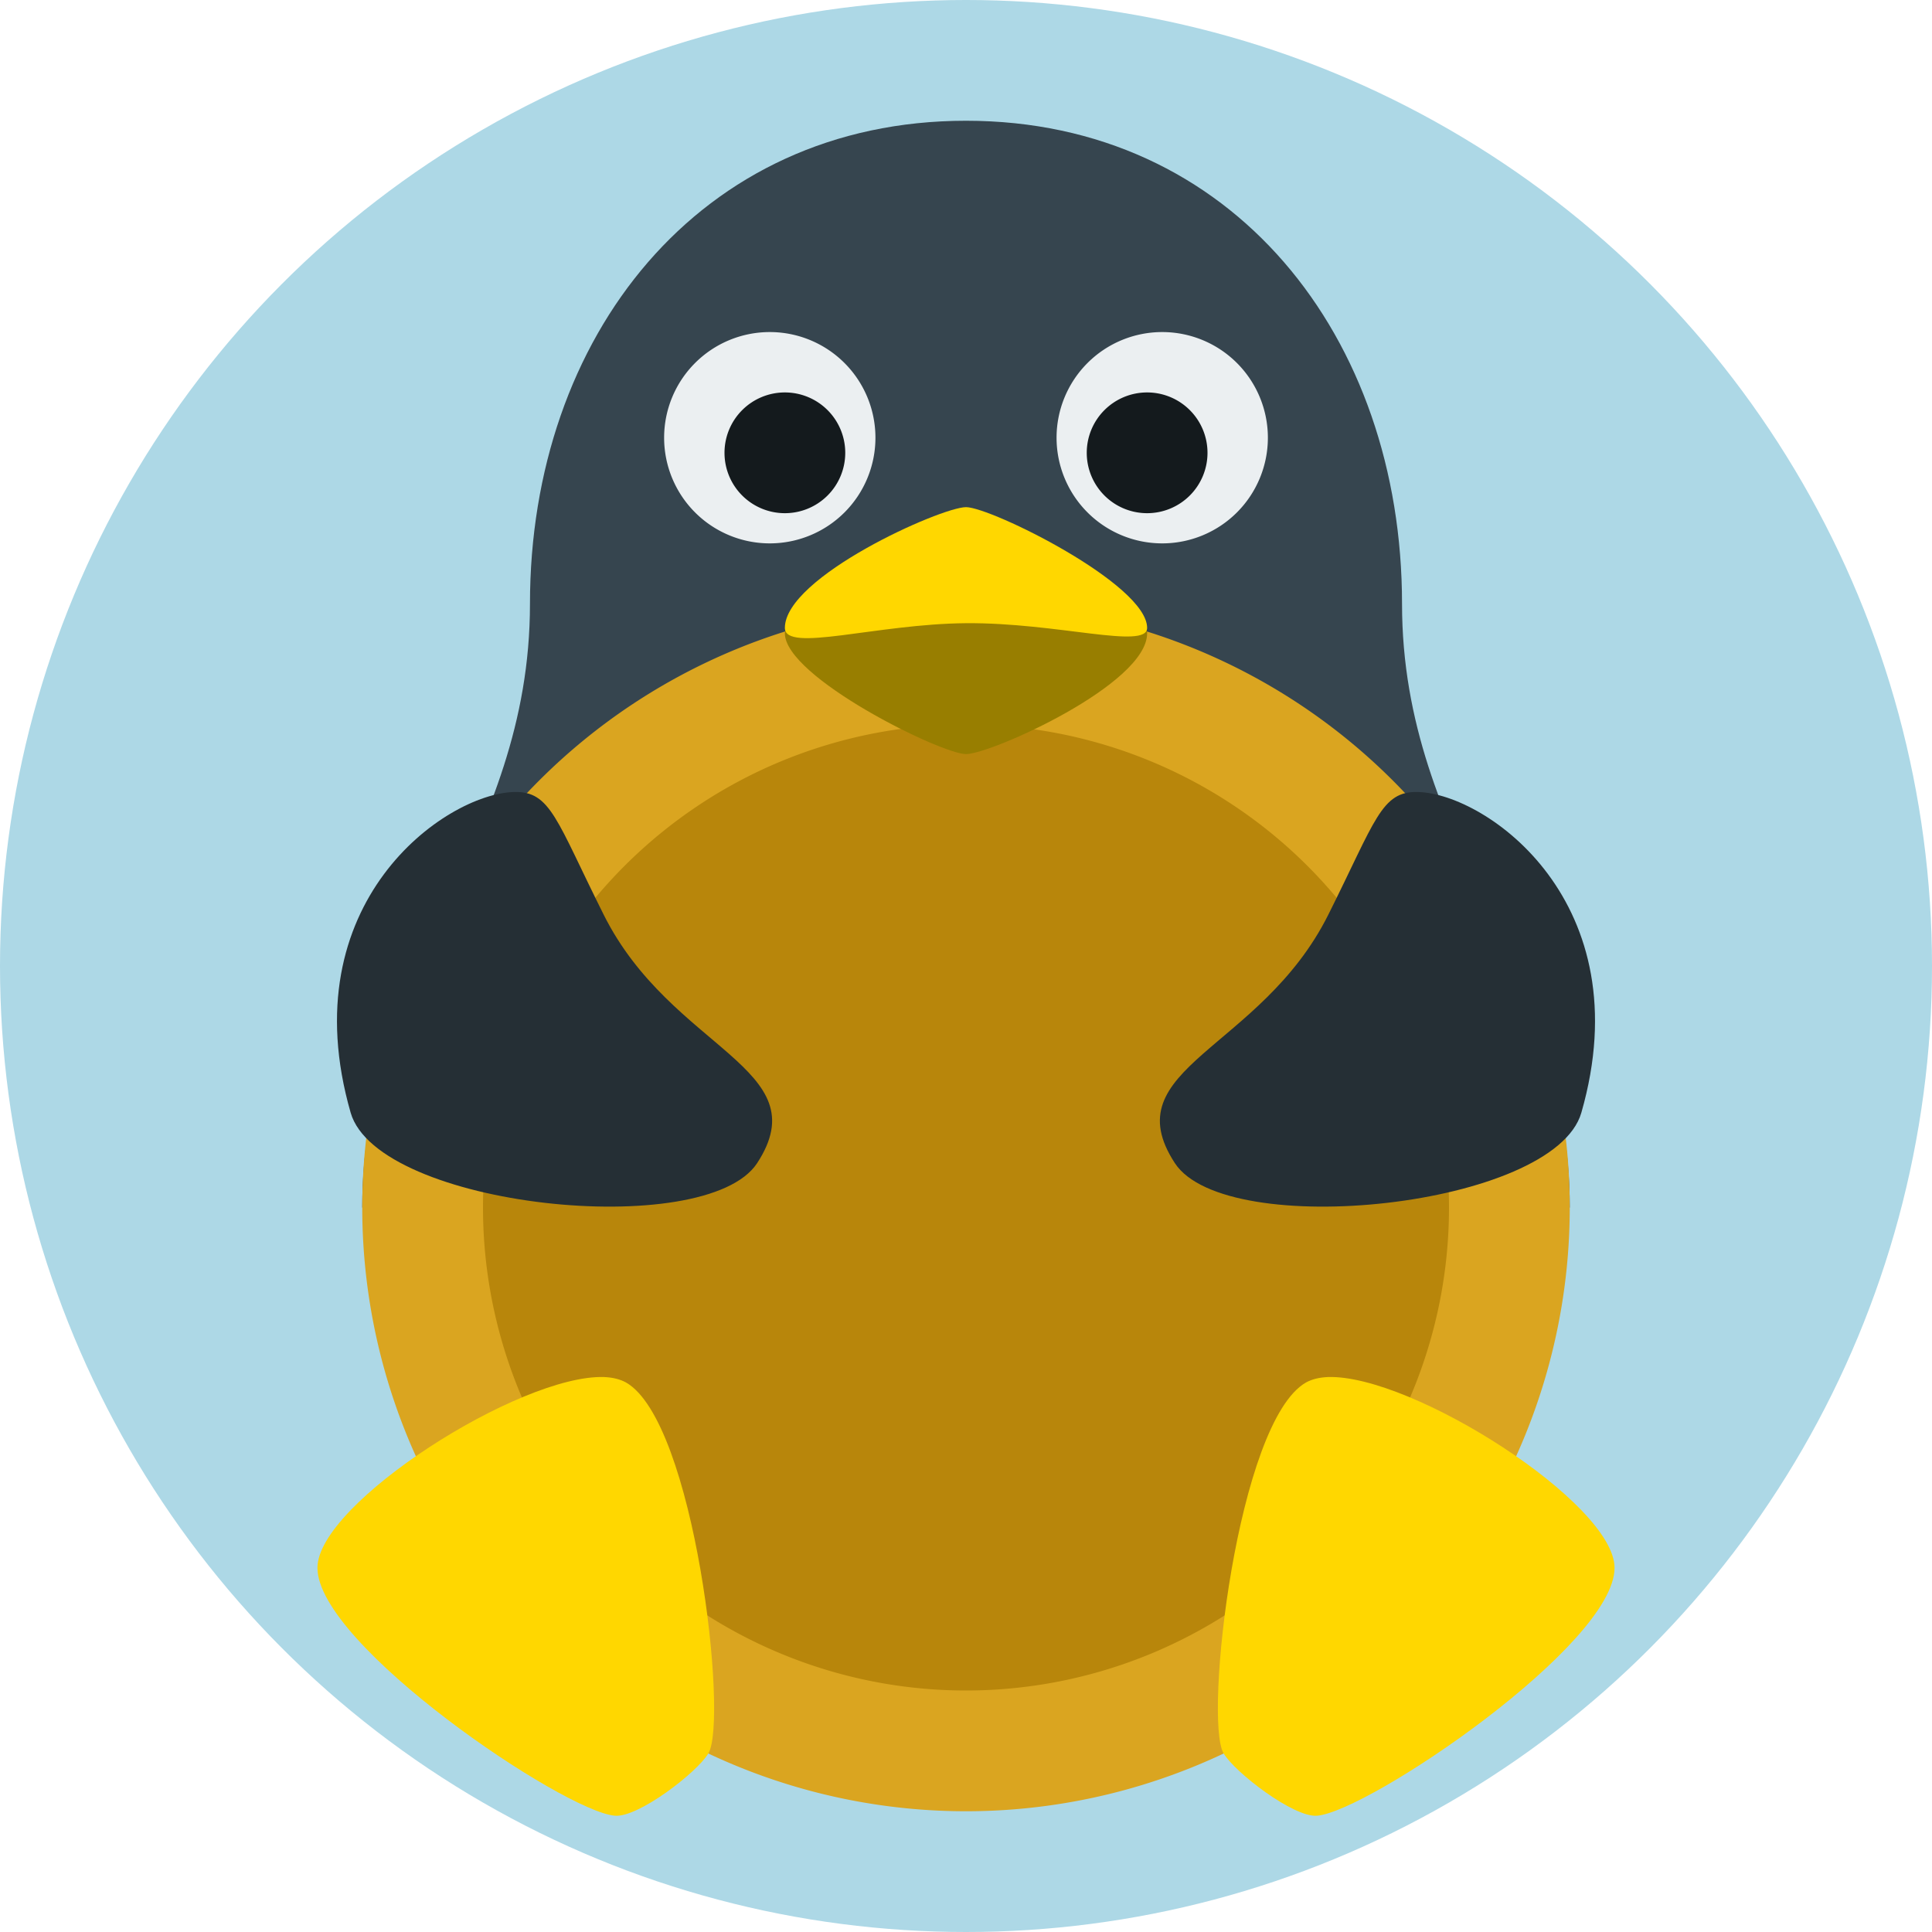 <?xml version="1.0" encoding="UTF-8" standalone="no"?>
<svg
   width="16"
   height="16"
   viewBox="0 0 16 16"
   version="1.1"
   id="svg1"
   sodipodi:docname="icon.svg"
   inkscape:version="1.4.2 (ebf0e940, 2025-05-08)"
   xmlns:inkscape="http://www.inkscape.org/namespaces/inkscape"
   xmlns:sodipodi="http://sodipodi.sourceforge.net/DTD/sodipodi-0.dtd"
   xmlns="http://www.w3.org/2000/svg"
   xmlns:svg="http://www.w3.org/2000/svg">
  <defs
     id="defs1" />
  <sodipodi:namedview
     id="namedview1"
     pagecolor="#ffffff"
     bordercolor="#000000"
     borderopacity="0.25"
     inkscape:showpageshadow="2"
     inkscape:pageopacity="0.0"
     inkscape:pagecheckerboard="0"
     inkscape:deskcolor="#d1d1d1"
     showgrid="false"
     inkscape:zoom="31.742289"
     inkscape:cx="3.4811604"
     inkscape:cy="7.1513431"
     inkscape:window-width="1728"
     inkscape:window-height="1051"
     inkscape:window-x="1360"
     inkscape:window-y="38"
     inkscape:window-maximized="0"
     inkscape:current-layer="svg1">
    <inkscape:grid
       id="grid1"
       units="px"
       originx="0"
       originy="0"
       spacingx="1"
       spacingy="1"
       empcolor="#0099e5"
       empopacity="0.302"
       color="#0099e5"
       opacity="0.149"
       empspacing="8"
       enabled="true"
       visible="false" />
  </sodipodi:namedview>
  <circle
     style="fill:#add8e6;stroke:none"
     id="path12"
     cx="-8"
     cy="8"
     r="8"
     transform="scale(-1,1)" />
  <path
     id="path4"
     style="fill:#36454f;stroke:none;stroke-opacity:1;stroke-width:0.1;stroke-dasharray:none"
     d="M 8,1 C 5.791,1 4.389,2.791 4.389,5 4.389,7 3,8 3,10 H 13 C 13,8 11.611,7 11.611,5 11.611,2.791 10.209,1 8,1 Z"
     sodipodi:nodetypes="ssccss"
     inkscape:label="head" />
  <path
     id="coin_border"
     style="fill:#daa520;fill-opacity:1;stroke:none;stroke-opacity:1;stroke-width:0.1;stroke-dasharray:none"
     d="M 8 5 A 5 5 0 0 0 3 10 A 5 5 0 0 0 8 15 A 5 5 0 0 0 13 10 A 5 5 0 0 0 8 5 z " />
  <path
     id="coin_center"
     style="fill:#b8860b;fill-opacity:1;stroke:none;stroke-opacity:1;stroke-width:0.1;stroke-dasharray:none"
     d="M 8 6 A 4 4 0 0 0 4 10 A 4 4 0 0 0 8 14 A 4 4 0 0 0 12 10 A 4 4 0 0 0 8 6 z " />
  <path
     id="wings"
     style="fill:#252f35;stroke:none;stroke-width:0.1;stroke-dasharray:none;stroke-opacity:1"
     d="M 4.258,6.559 C 3.687,6.573 2.404,7.476 2.904,9.215 3.13,9.999 5.844,10.282 6.27,9.633 6.787,8.843 5.561,8.698 5,7.576 4.607,6.791 4.561,6.551 4.258,6.559 Z m 7.484,0 C 11.439,6.551 11.393,6.791 11,7.576 10.439,8.698 9.213,8.843 9.73,9.633 10.156,10.282 12.87,9.999 13.096,9.215 13.596,7.476 12.313,6.573 11.742,6.559 Z"
     sodipodi:nodetypes="ssssssssss" />
  <path
     id="path5"
     style="fill:#ffd700;stroke:none;stroke-width:0.1;stroke-dasharray:none;stroke-opacity:1"
     d="M 5.002 11.404 C 4.306 11.382 2.629 12.45 2.629 12.984 C 2.628 13.622 4.664 15 5.092 15.037 C 5.285 15.054 5.773 14.679 5.867 14.52 C 6.032 14.24 5.754 11.773 5.184 11.449 C 5.135 11.422 5.074 11.407 5.002 11.404 z M 10.998 11.404 C 10.926 11.407 10.865 11.422 10.816 11.449 C 10.246 11.773 9.968 14.24 10.133 14.52 C 10.227 14.679 10.715 15.054 10.908 15.037 C 11.336 15 13.372 13.622 13.371 12.984 C 13.371 12.45 11.694 11.382 10.998 11.404 z "
     inkscape:label="legs" />
  <path
     id="eyes"
     style="fill:#ebeff1;stroke-width:0.1;stroke:none;stroke-opacity:1;stroke-dasharray:none"
     d="M 6.375 2.75 A 0.875 0.875 0 0 0 5.5 3.625 A 0.875 0.875 0 0 0 6.375 4.5 A 0.875 0.875 0 0 0 7.25 3.625 A 0.875 0.875 0 0 0 6.375 2.75 z M 9.625 2.75 A 0.875 0.875 0 0 0 8.75 3.625 A 0.875 0.875 0 0 0 9.625 4.5 A 0.875 0.875 0 0 0 10.5 3.625 A 0.875 0.875 0 0 0 9.625 2.75 z " />
  <path
     id="beak_down"
     style="fill:#987e00;fill-opacity:1;stroke:none;stroke-opacity:1;stroke-width:0.1;stroke-dasharray:none"
     d="M 9.5,5.245 C 9.5,5.667 8.207,6.245 8,6.245 c -0.207,0 -1.5,-0.638 -1.5,-1 -3.81e-4,-0.362 3,-0.423 3,0 z" />
  <path
     id="beak_up"
     style="fill:#ffd700;fill-opacity:1;stroke:none;stroke-opacity:1;stroke-width:0.1;stroke-dasharray:none"
     d="m 6.5,5.2 c 3.81e-4,-0.423 1.293,-1 1.5,-1 0.207,0 1.5,0.638 1.5,1 C 9.5,5.383 8.757,5.155 8,5.161 7.257,5.167 6.5,5.409 6.5,5.2 Z" />
  <path
     id="path3"
     style="fill:#141a1d;stroke:none"
     d="M 6.5 3.25 A 0.5 0.5 0 0 0 6 3.75 A 0.5 0.5 0 0 0 6.5 4.25 A 0.5 0.5 0 0 0 7 3.75 A 0.5 0.5 0 0 0 6.5 3.25 z M 9.5 3.25 A 0.5 0.5 0 0 0 9 3.75 A 0.5 0.5 0 0 0 9.5 4.25 A 0.5 0.5 0 0 0 10 3.75 A 0.5 0.5 0 0 0 9.5 3.25 z "
     inkscape:label="pupils" />
</svg>
